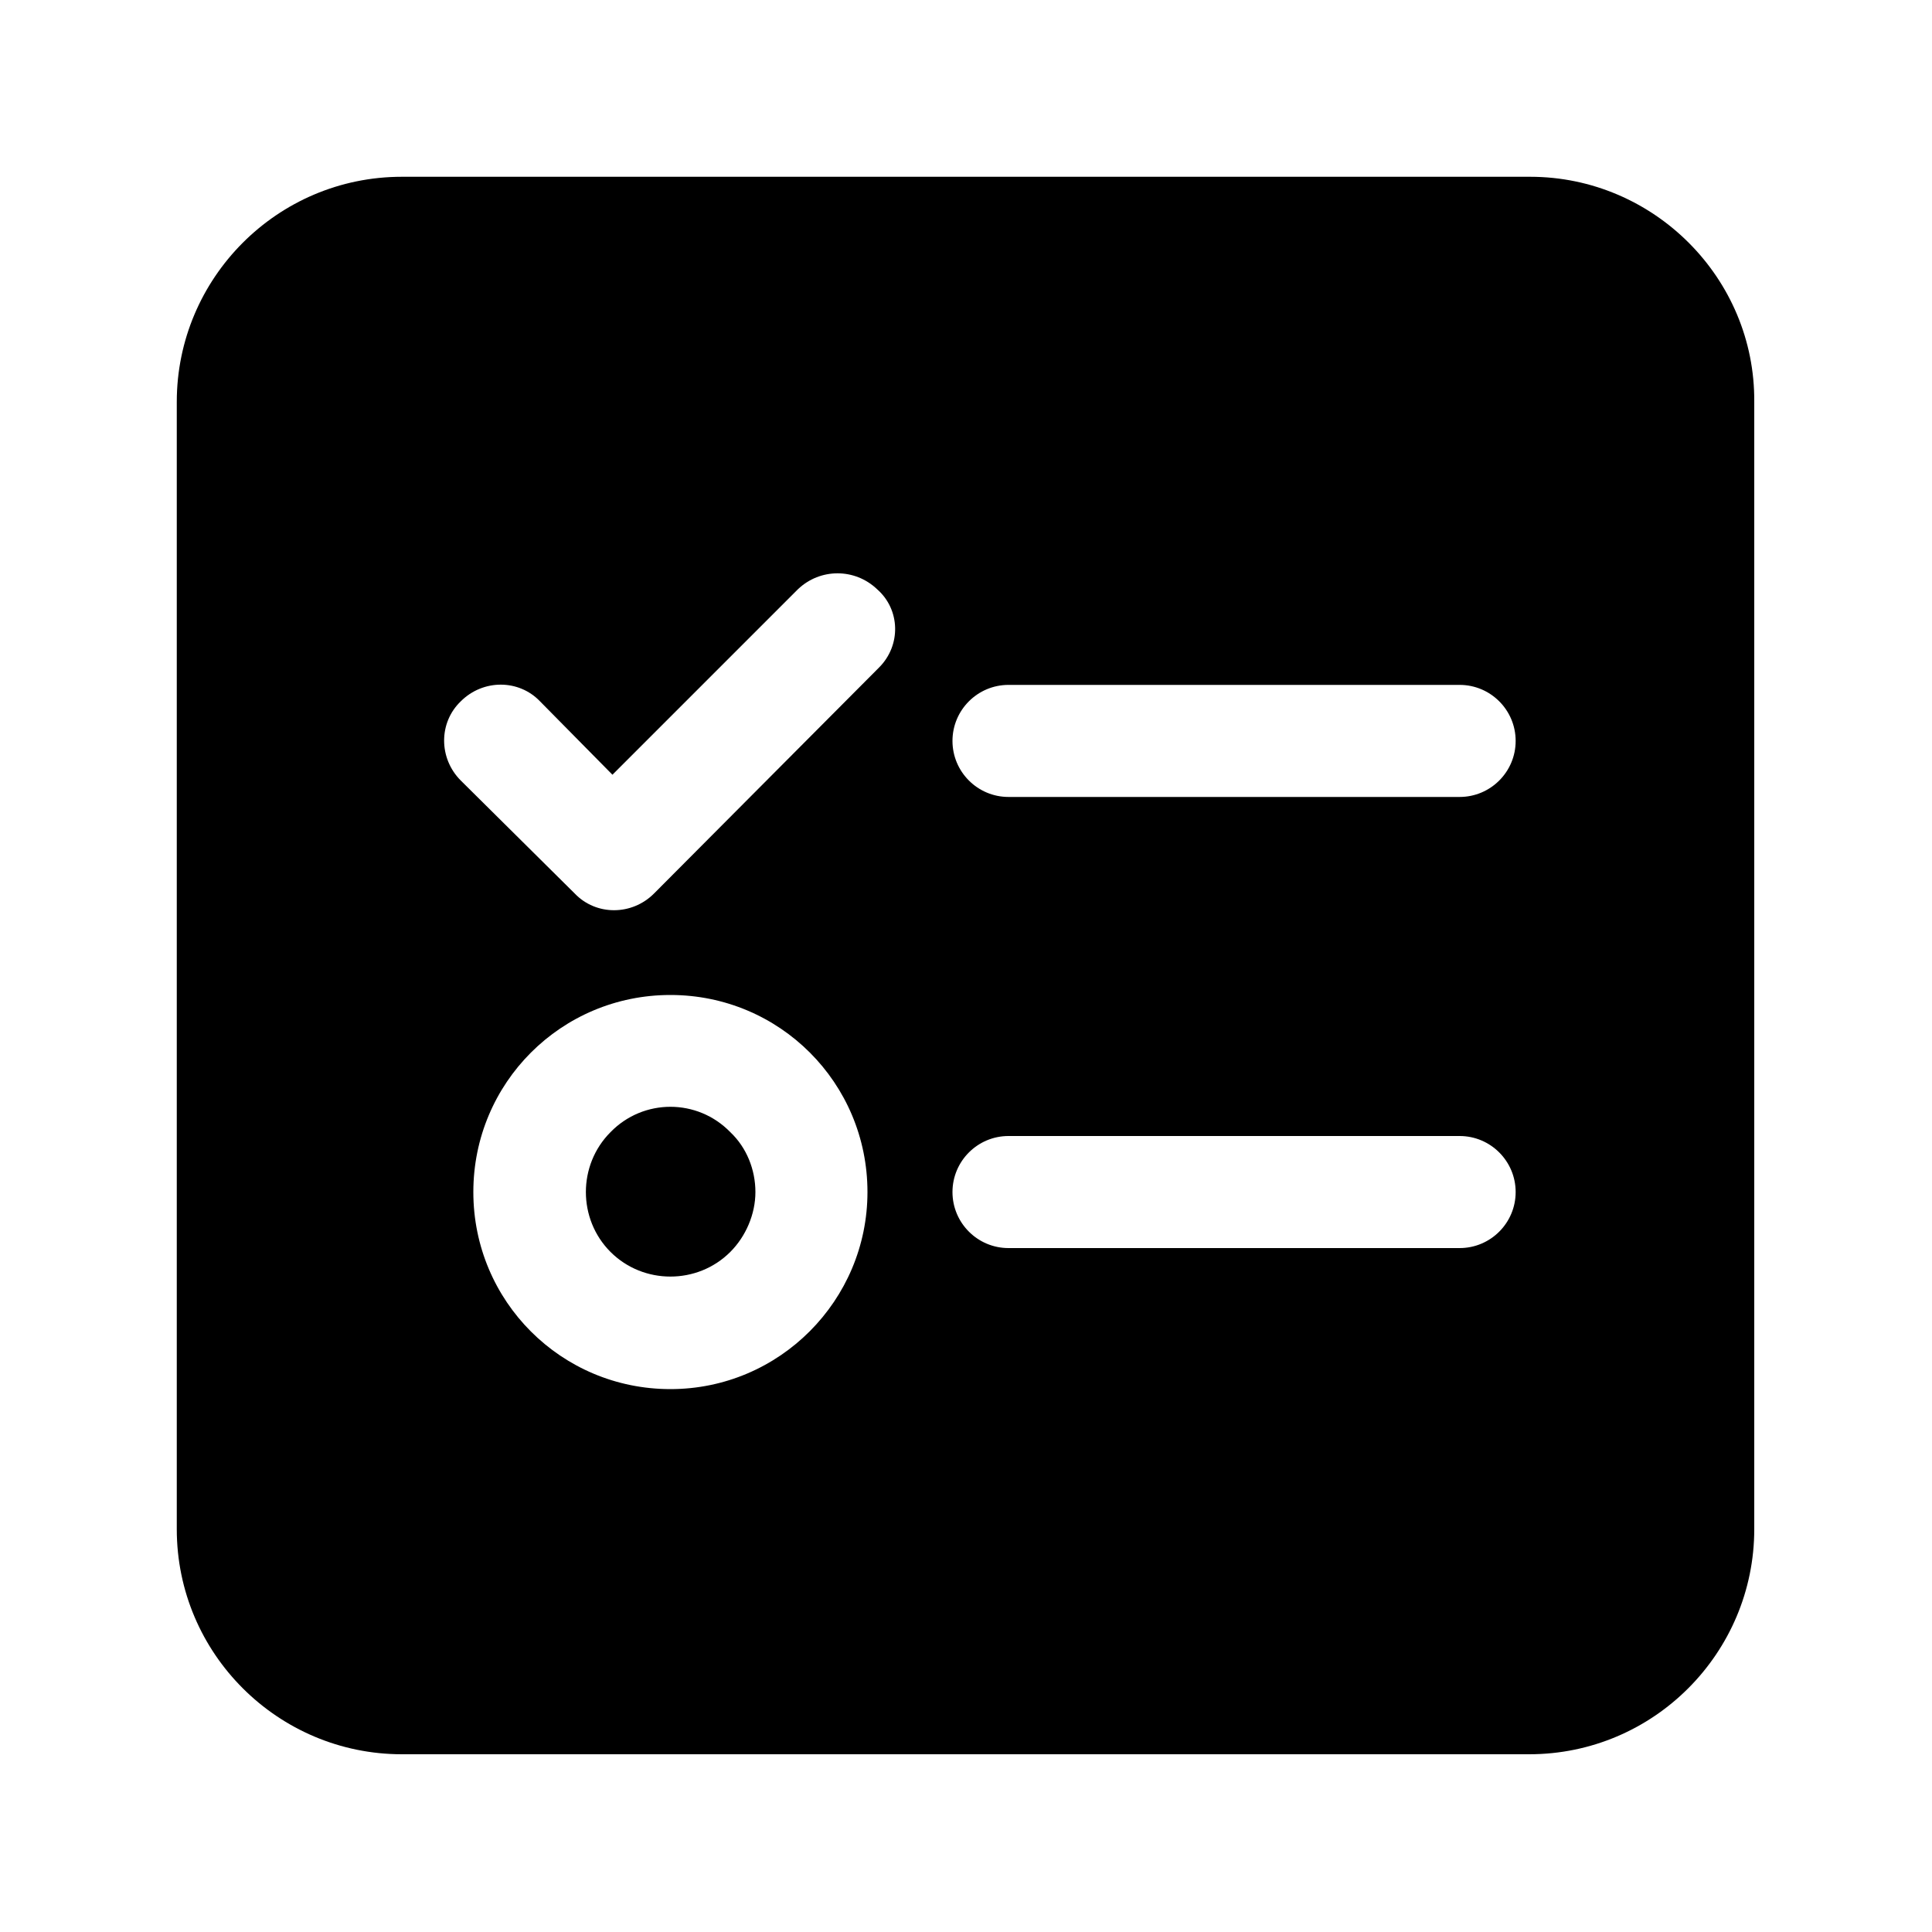 <?xml version="1.0" standalone="no"?><!DOCTYPE svg PUBLIC "-//W3C//DTD SVG 1.1//EN" "http://www.w3.org/Graphics/SVG/1.1/DTD/svg11.dtd"><svg t="1587126495340" class="icon" viewBox="0 0 1024 1024" version="1.1" xmlns="http://www.w3.org/2000/svg" p-id="9838" xmlns:xlink="http://www.w3.org/1999/xlink" width="200" height="200"><defs><style type="text/css"></style></defs><path d="M323.584 600.064c-17.408 17.408-17.408 46.08 0 63.488 17.408 17.408 46.08 17.408 63.488 0 8.192-8.192 13.312-19.968 13.312-31.744 0-11.776-4.608-23.552-13.312-31.744-17.408-17.92-46.08-17.92-63.488 0z m487.424-506.368H212.992c-66.048 0-119.296 53.76-119.296 119.296v597.504c0 66.048 53.76 119.296 119.296 119.296h597.504c66.048 0 119.296-53.76 119.296-119.296V212.992c0.512-65.536-53.248-119.296-118.784-119.296z m-455.68 642.56c-57.856 0-104.448-46.592-104.448-104.448 0-57.856 46.592-104.448 104.448-104.448 57.856 0 104.448 46.592 104.448 104.448 0 57.344-46.592 104.448-104.448 104.448zM465.92 353.792L346.624 473.6c-11.776 11.776-30.72 11.776-41.984 0L244.224 413.696c-11.776-11.776-11.776-30.72 0-41.984 11.776-11.776 30.72-11.776 41.984 0l38.4 38.912L422.912 312.32c11.776-11.264 30.208-11.264 41.984 0 12.288 10.752 12.8 29.696 1.024 41.472z m307.712 307.712h-239.104c-16.384 0-29.696-13.312-29.696-29.696 0-16.384 13.312-29.696 29.696-29.696h239.104c16.384 0 29.696 13.312 29.696 29.696 0 16.384-13.312 29.696-29.696 29.696z m0-239.104h-239.104c-16.384 0-29.696-13.312-29.696-29.696 0-16.384 13.312-29.696 29.696-29.696h239.104c16.384 0 29.696 13.312 29.696 29.696 0 16.384-13.312 29.696-29.696 29.696z" p-id="9839"></path></svg>